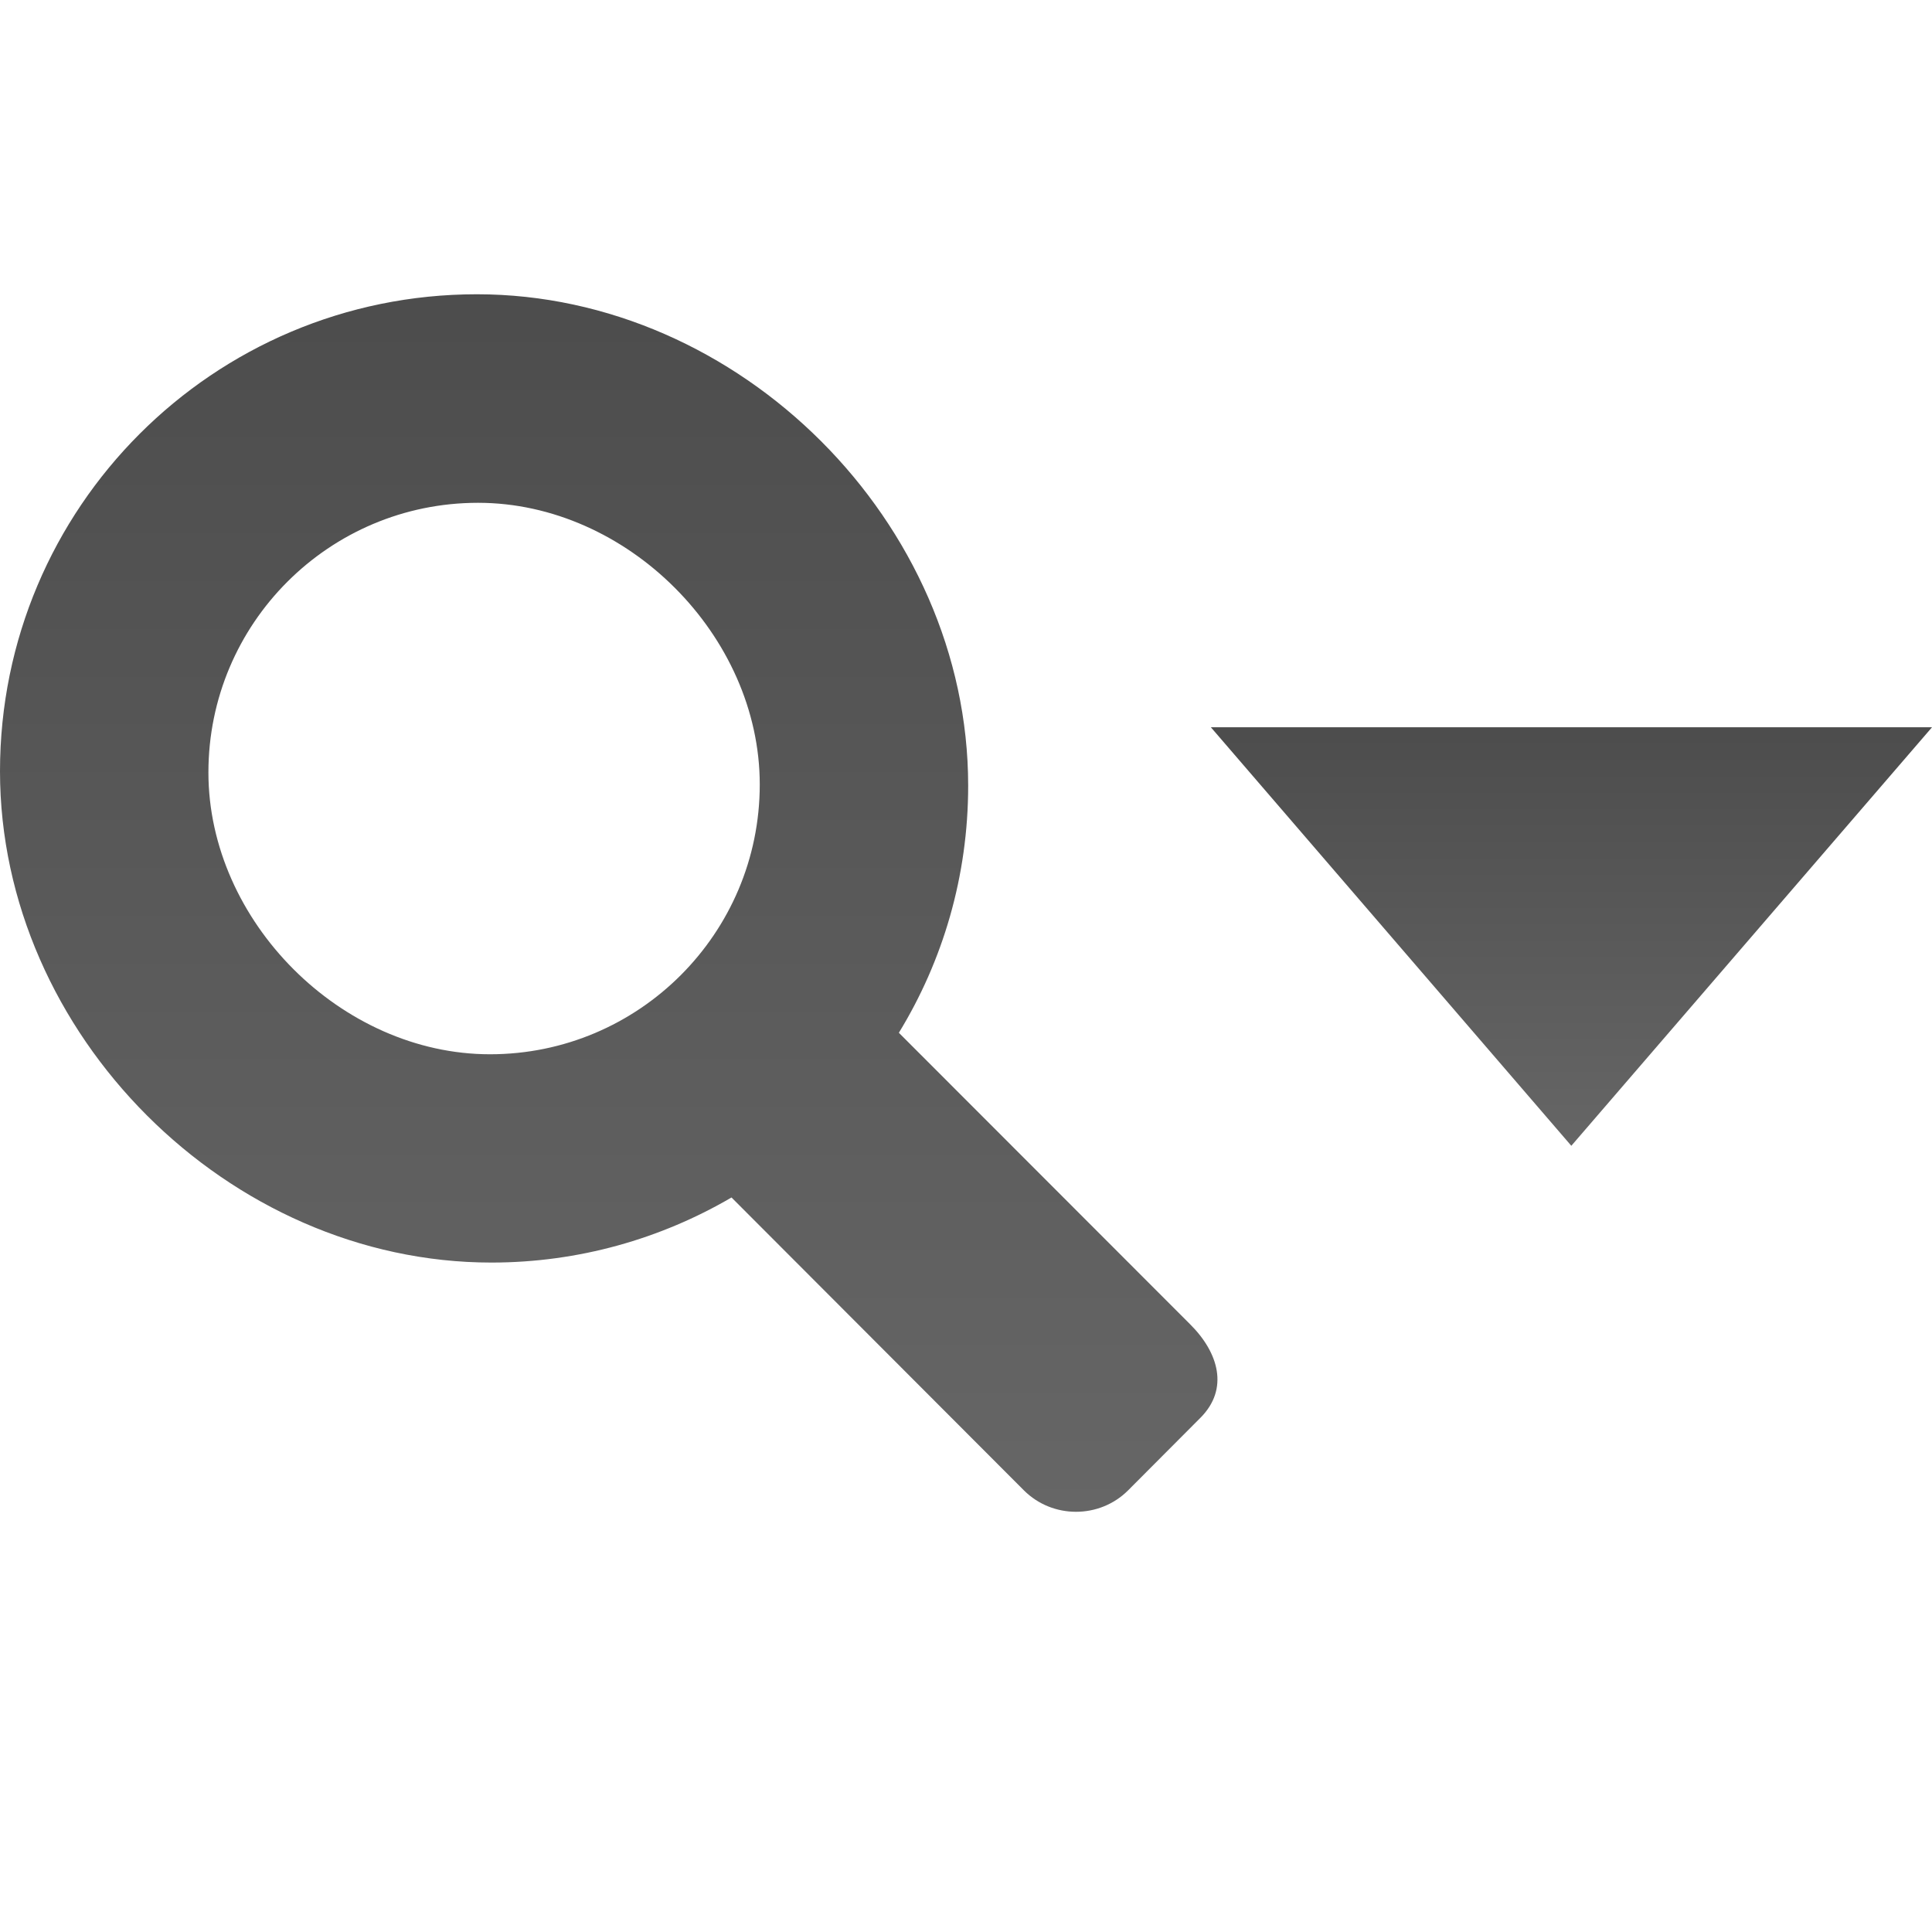 <svg xmlns="http://www.w3.org/2000/svg" xmlns:xlink="http://www.w3.org/1999/xlink" id="Layer_1" width="16" height="16" x="0" y="0" enable-background="new 0 0 16 16" version="1.1" viewBox="0 0 16 16" xml:space="preserve"><g><linearGradient id="SVGID_1_" x1="601.041" x2="601.041" y1="776.437" y2="786.52" gradientTransform="matrix(1 0 0 1 -596 -774)" gradientUnits="userSpaceOnUse"><stop offset="0" style="stop-color:#000;stop-opacity:.7"/><stop offset="1" style="stop-color:#000;stop-opacity:.6"/></linearGradient><path fill="url(#SVGID_1_)" d="M9.855,10.966L7.444,8.553c0.364-0.595,0.574-1.296,0.574-2.046c0-2.18-1.89-4.07-4.069-4.07 C1.767,2.437,0,4.204,0,6.387c0,2.177,1.889,4.069,4.07,4.069c0.722,0,1.403-0.197,1.988-0.539l2.422,2.426 c0.237,0.236,0.625,0.236,0.862,0l0.6-0.602C10.179,11.503,10.093,11.202,9.855,10.966z M1.726,6.397c0-1.234,1-2.233,2.233-2.233 c1.235,0,2.333,1.1,2.333,2.333S5.291,8.731,4.058,8.731C2.826,8.731,1.726,7.629,1.726,6.397z"/></g><linearGradient id="SVGID_2_" x1="13.014" x2="13.014" y1="6.023" y2="9.49" gradientUnits="userSpaceOnUse"><stop offset="0" style="stop-color:#000;stop-opacity:.7"/><stop offset="1" style="stop-color:#000;stop-opacity:.6"/></linearGradient><path fill="url(#SVGID_2_)" d="M16,6.023 L13.013,9.489 L10.028,6.023 Z"/></svg>